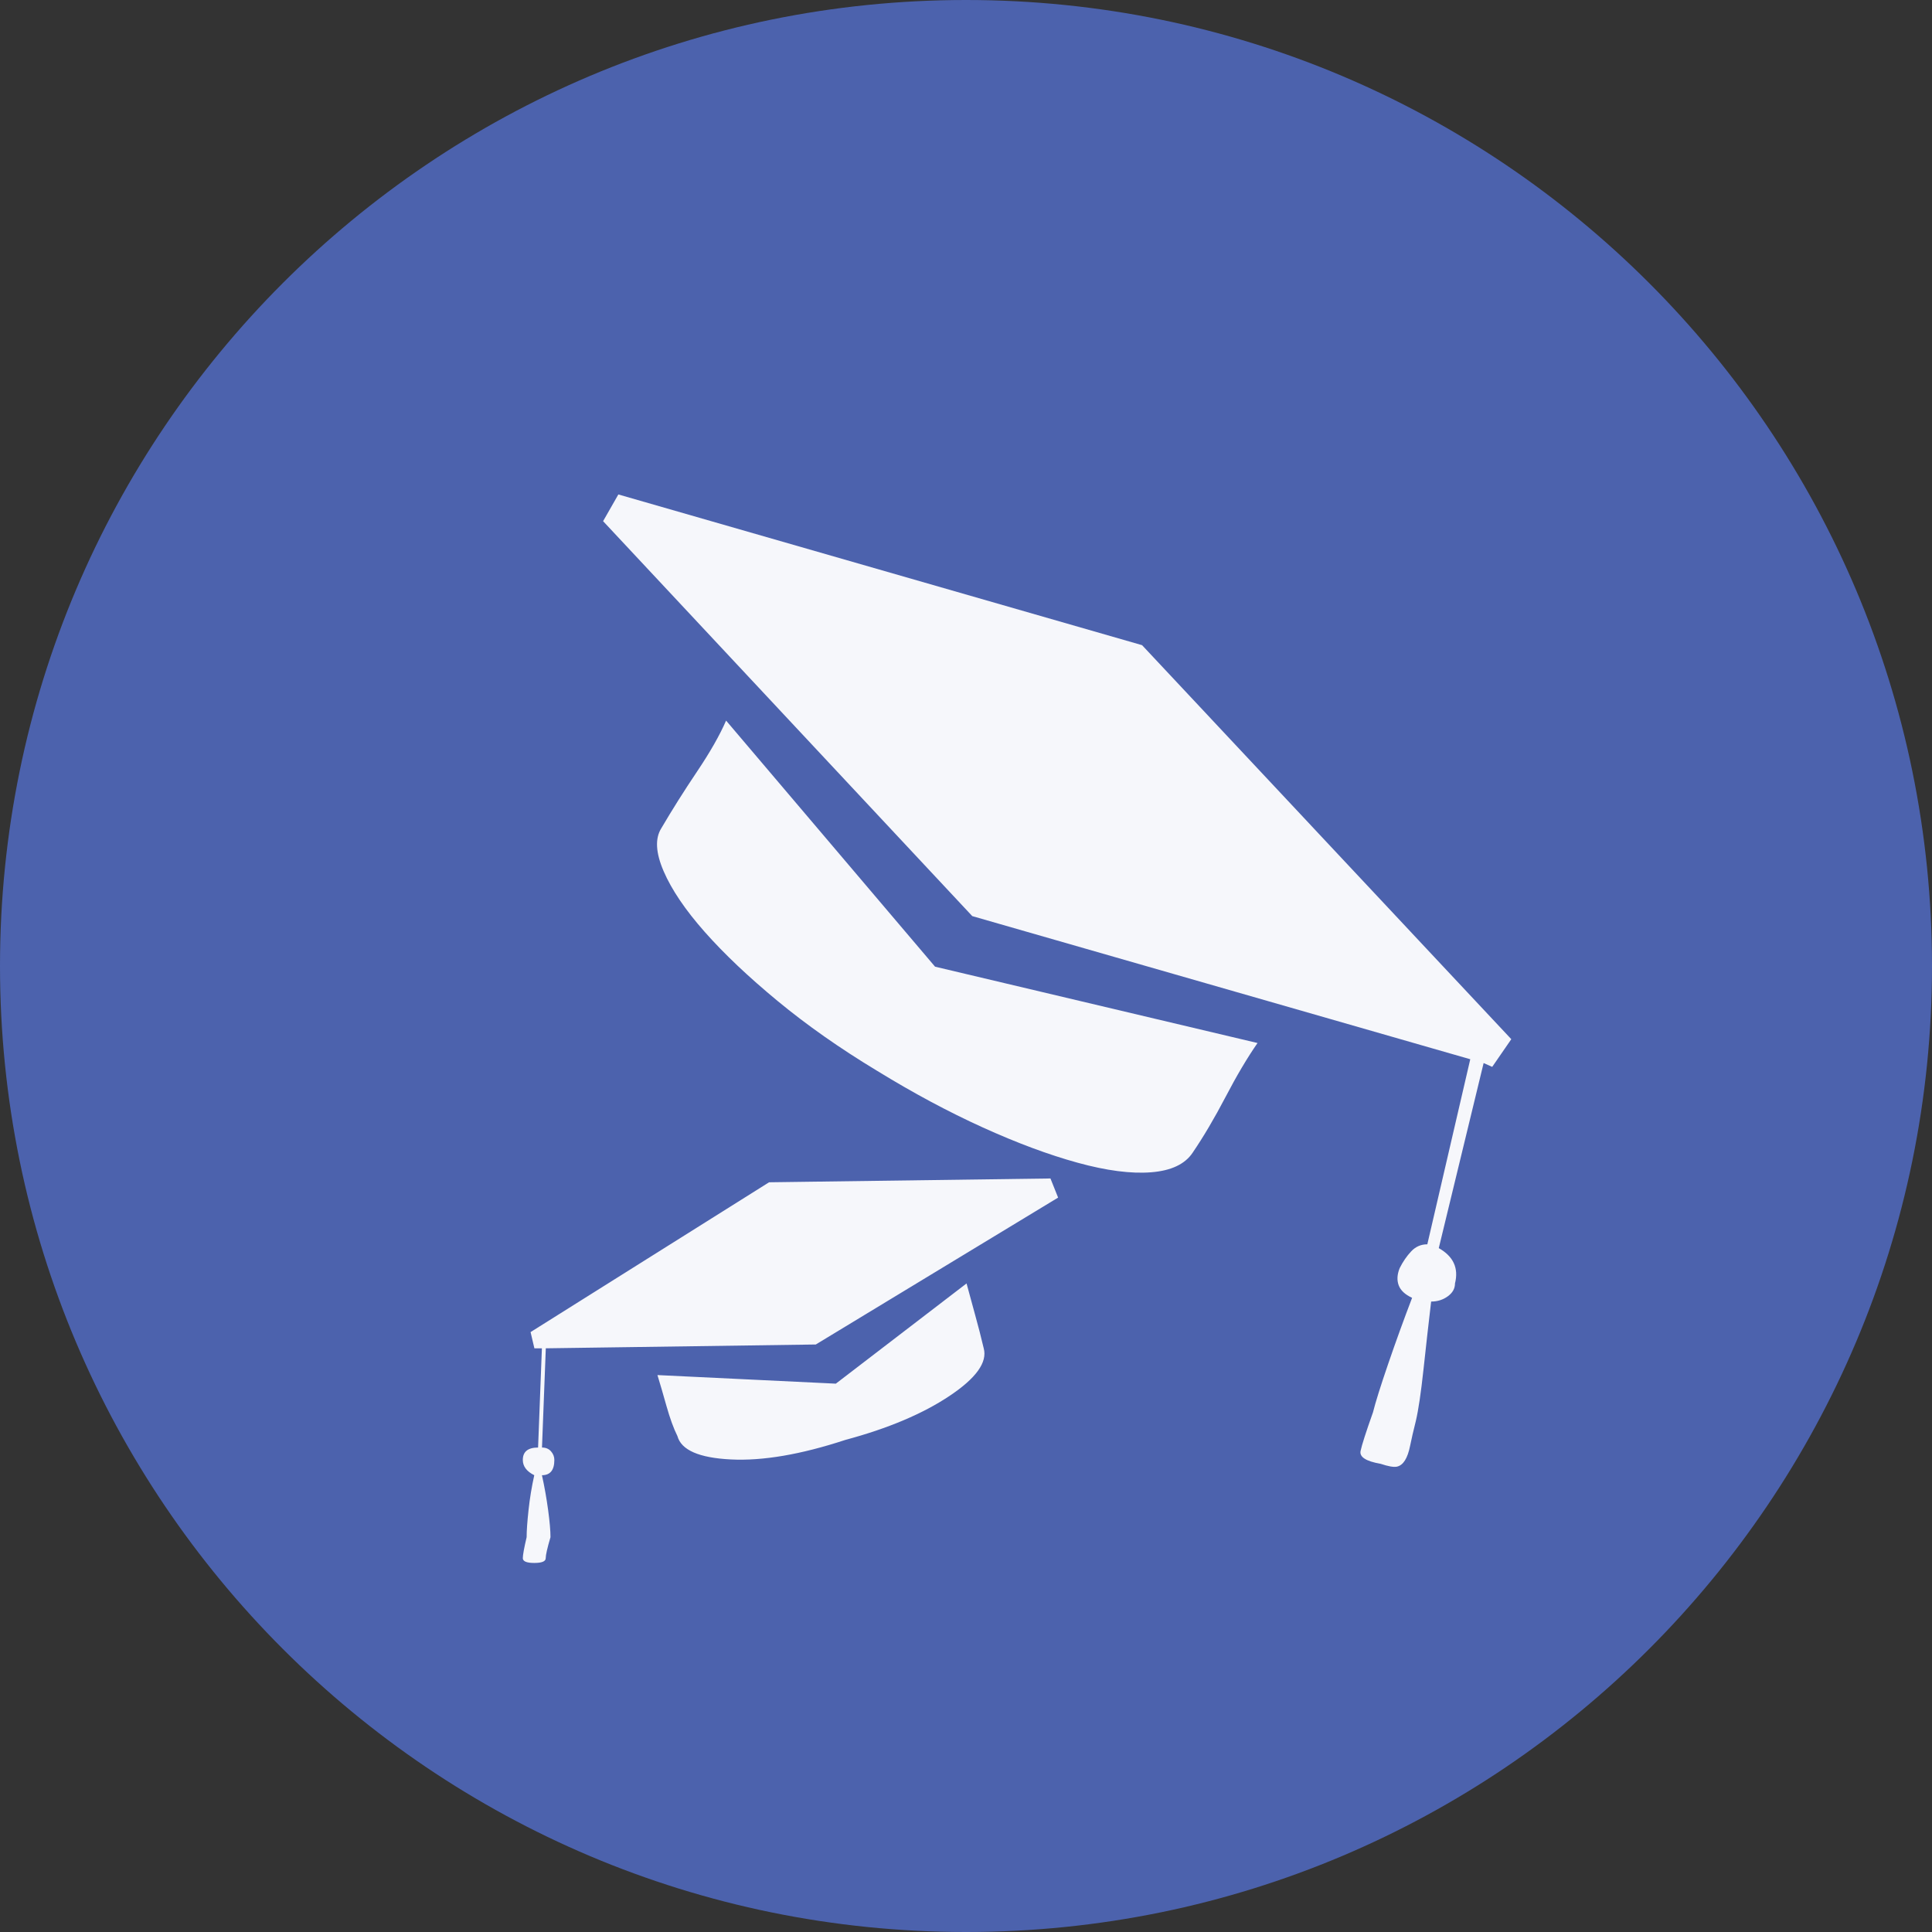 <?xml version="1.0" encoding="UTF-8" standalone="no"?>
<svg
   xmlns:dc="http://purl.org/dc/elements/1.1/"
   xmlns:cc="http://creativecommons.org/ns#"
   xmlns:rdf="http://www.w3.org/1999/02/22-rdf-syntax-ns#"
   xmlns:svg="http://www.w3.org/2000/svg"
   xmlns="http://www.w3.org/2000/svg"
   xmlns:sodipodi="http://sodipodi.sourceforge.net/DTD/sodipodi-0.dtd"
   xmlns:inkscape="http://www.inkscape.org/namespaces/inkscape"
   inkscape:version="1.0 (4035a4fb49, 2020-05-01)"
   sodipodi:docname="1504.svg"
   id="svg20"
   version="1.2"
   viewBox="0 0 42.52 42.52"
   height="15mm"
   width="15mm">
  <rect x="0" y="0" width="42.52" height="42.52" fill="#333333" stroke="none"/>
  <sodipodi:namedview
     inkscape:current-layer="svg20"
     inkscape:window-maximized="0"
     inkscape:window-y="0"
     inkscape:window-x="0"
     inkscape:cy="28.346482"
     inkscape:cx="28.346482"
     inkscape:zoom="5.8410537"
     showgrid="false"
     id="namedview22"
     inkscape:window-height="480"
     inkscape:window-width="1034"
     inkscape:pageshadow="2"
     inkscape:pageopacity="0"
     guidetolerance="10"
     gridtolerance="10"
     objecttolerance="10"
     borderopacity="1"
     bordercolor="#666666"
     pagecolor="#ffffff" />
  <title
     id="title2">Qt SVG Document</title>
  <desc
     id="desc4">Generated with Qt</desc>
  <defs
     id="defs6" />
  <g
     transform="translate(5.26,5.26)"
     id="g18"
     stroke-linejoin="bevel"
     stroke-linecap="square"
     fill-rule="evenodd"
     stroke-width="1"
     stroke="#000000"
     fill="none">
    <g
       id="g10"
       font-style="normal"
       font-weight="400"
       font-size="7.8px"
       font-family="'MS Shell Dlg 2'"
       stroke="none"
       fill-opacity="1"
       fill="#4c62ad">
      <path
         id="path8"
         d="M 37.26,16 C 37.26,27.741 27.741,37.26 16,37.26 4.259,37.26 -5.26,27.741 -5.26,16 -5.26,4.259 4.259,-5.26 16,-5.26 27.741,-5.26 37.26,4.259 37.26,16"
         fill-rule="evenodd"
         vector-effect="non-scaling-stroke" />
    </g>
    <g
       id="g14"
       font-style="normal"
       font-weight="400"
       font-size="7.8px"
       font-family="'MS Shell Dlg 2'"
       transform="translate(16,13.165)"
       stroke="none"
       fill-opacity="0.949"
       fill="#ffffff">
      <path
         id="path12"
         d="M -0.681,2.85 6.416,4.53 C 6.192,4.852 5.958,5.247 5.713,5.716 5.468,6.185 5.226,6.594 4.988,6.944 4.82,7.196 4.516,7.34 4.075,7.375 3.634,7.41 3.095,7.34 2.458,7.165 1.821,6.99 1.125,6.731 0.369,6.388 -0.387,6.045 -1.164,5.629 -1.961,5.139 -2.773,4.649 -3.501,4.138 -4.145,3.606 -4.789,3.074 -5.324,2.567 -5.751,2.084 -6.178,1.601 -6.479,1.156 -6.654,0.75 -6.829,0.345 -6.847,0.03 -6.707,-0.194 c 0.238,-0.406 0.5,-0.822 0.787,-1.249 0.287,-0.427 0.5,-0.801 0.64,-1.123 L -0.681,2.85 M 12.001,4.446 11.581,5.055 11.392,4.971 10.405,9.044 c 0.322,0.182 0.441,0.441 0.357,0.777 0,0.112 -0.052,0.206 -0.158,0.283 -0.105,0.077 -0.227,0.116 -0.367,0.116 -0.056,0.476 -0.112,0.973 -0.168,1.491 -0.056,0.518 -0.112,0.896 -0.168,1.134 -0.056,0.224 -0.098,0.406 -0.126,0.546 -0.028,0.14 -0.066,0.248 -0.115,0.326 -0.049,0.077 -0.108,0.122 -0.178,0.137 -0.07,0.014 -0.189,-0.007 -0.357,-0.063 -0.322,-0.056 -0.469,-0.15 -0.441,-0.283 0.028,-0.133 0.119,-0.416 0.273,-0.85 0.056,-0.224 0.168,-0.581 0.336,-1.071 0.168,-0.49 0.343,-0.973 0.525,-1.449 C 9.663,10.066 9.565,9.975 9.523,9.863 9.481,9.751 9.488,9.625 9.544,9.485 9.614,9.345 9.698,9.222 9.796,9.117 9.894,9.012 10.013,8.96 10.153,8.96 L 11.098,4.887 0.138,1.737 -7.987,-6.955 -7.651,-7.543 3.875,-4.226 12.001,4.446 M 0.012,9.821 c 0.056,0.21 0.119,0.441 0.189,0.693 0.07,0.252 0.133,0.497 0.189,0.735 0.084,0.308 -0.168,0.658 -0.756,1.05 -0.588,0.392 -1.351,0.714 -2.289,0.966 -0.98,0.322 -1.82,0.465 -2.52,0.43 -0.7,-0.035 -1.092,-0.206 -1.176,-0.514 -0.084,-0.168 -0.164,-0.389 -0.241,-0.661 -0.077,-0.273 -0.143,-0.5 -0.199,-0.682 l 3.926,0.189 2.876,-2.205 m 1.848,-2.31 0.168,0.42 -5.333,3.233 -5.942,0.084 -0.084,2.184 c 0.084,0 0.15,0.028 0.199,0.084 0.049,0.056 0.073,0.119 0.073,0.189 0,0.224 -0.091,0.336 -0.273,0.336 0.056,0.252 0.101,0.507 0.136,0.766 0.035,0.259 0.052,0.458 0.052,0.598 -0.07,0.238 -0.105,0.392 -0.105,0.462 0,0.07 -0.084,0.105 -0.252,0.105 -0.168,0 -0.252,-0.035 -0.252,-0.105 0,-0.07 0.028,-0.224 0.084,-0.462 0,-0.14 0.014,-0.34 0.042,-0.598 0.028,-0.259 0.07,-0.514 0.126,-0.766 -0.168,-0.084 -0.252,-0.196 -0.252,-0.336 0,-0.182 0.112,-0.273 0.336,-0.273 l 0.084,-2.184 H -9.499 L -9.583,10.892 -4.334,7.595 1.86,7.511"
         fill-rule="evenodd"
         vector-effect="none" />
    </g>
    <g
       id="g16"
       font-style="normal"
       font-weight="400"
       font-size="7.8px"
       font-family="'MS Shell Dlg 2'"
       stroke="none"
       fill-opacity="1"
       fill="#4c62ad" />
  </g>
</svg>
